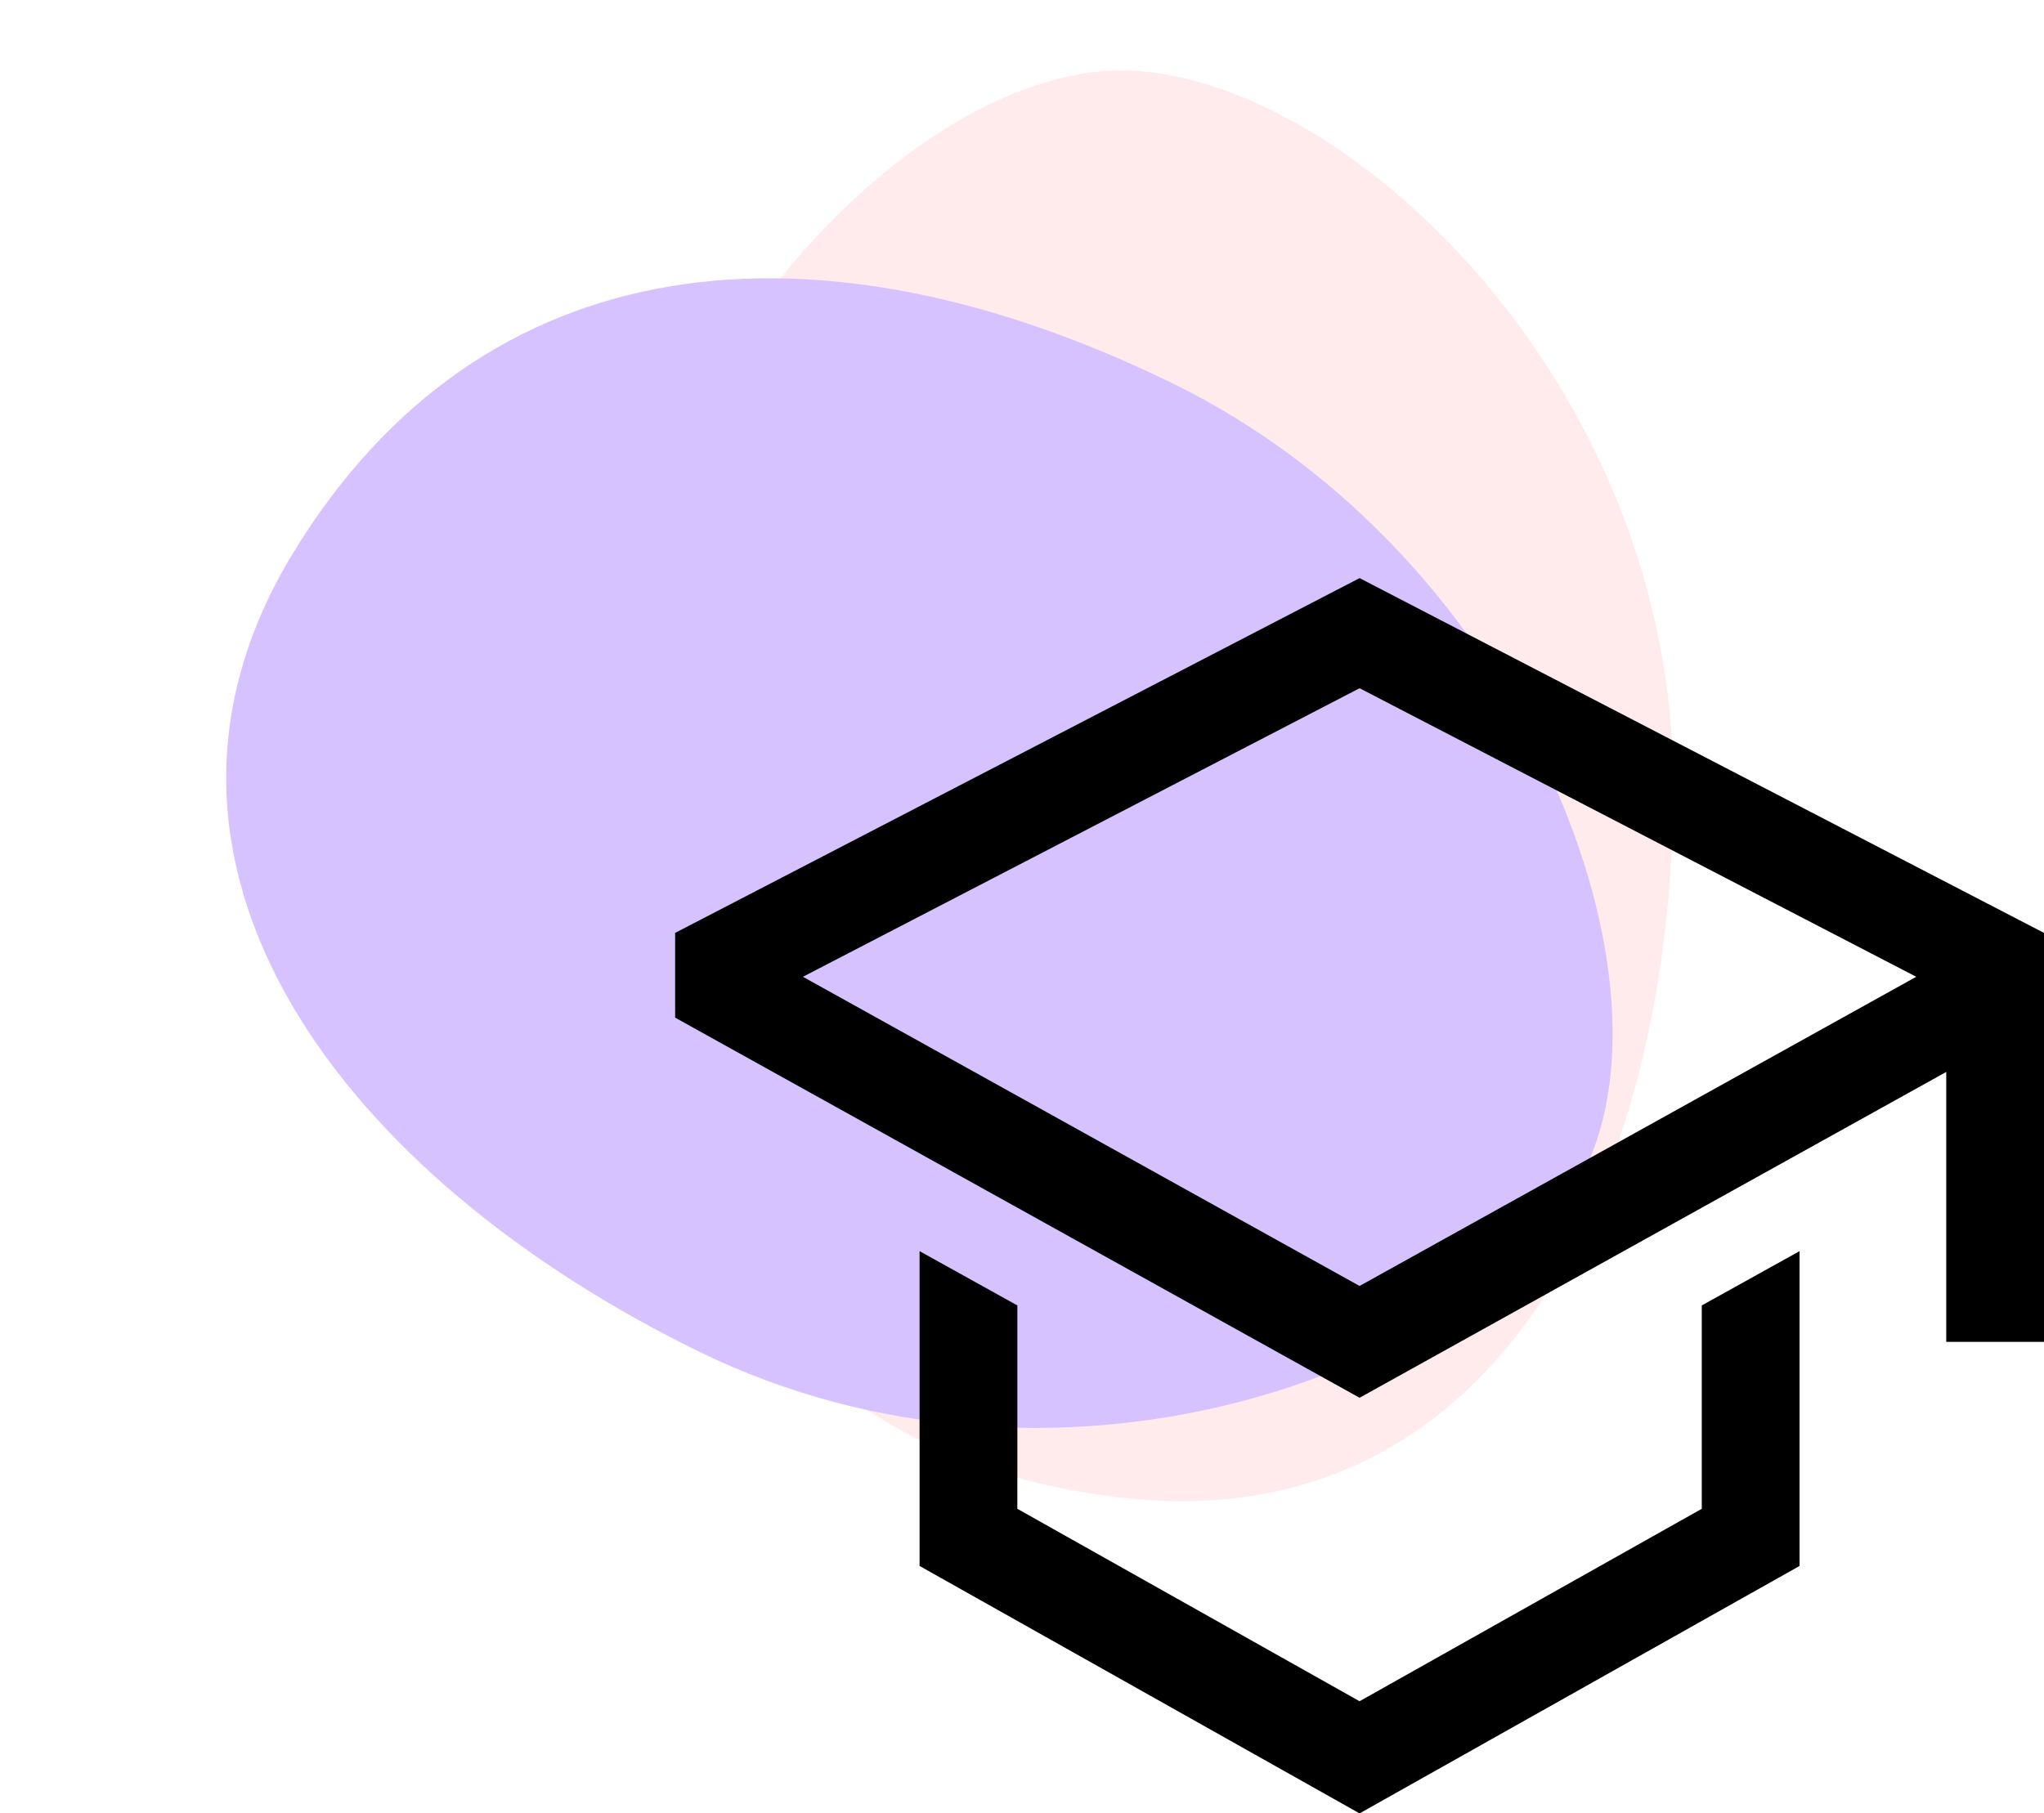 <svg xmlns="http://www.w3.org/2000/svg" xmlns:xlink="http://www.w3.org/1999/xlink" width="319.093" height="283.161" viewBox="0 0 319.093 283.161">
  <defs>
    <filter id="Path_1" x="84.223" y="0" width="186" height="243.411" filterUnits="userSpaceOnUse">
      <feOffset dx="3" dy="11" input="SourceAlpha"/>
      <feGaussianBlur stdDeviation="3" result="blur"/>
      <feFlood flood-opacity="0.161"/>
      <feComposite operator="in" in2="blur"/>
      <feComposite in="SourceGraphic"/>
    </filter>
    <filter id="Path_2" x="0" y="0" width="292.447" height="268.934" filterUnits="userSpaceOnUse">
      <feOffset dx="3" dy="11" input="SourceAlpha"/>
      <feGaussianBlur stdDeviation="3" result="blur-2"/>
      <feFlood flood-opacity="0.161"/>
      <feComposite operator="in" in2="blur-2"/>
      <feComposite in="SourceGraphic"/>
    </filter>
  </defs>
  <g id="Group_2" data-name="Group 2" transform="translate(-988.777 -291.066)">
    <g id="Group_1" data-name="Group 1" transform="translate(142 -34.87)" opacity="0.44">
      <g transform="matrix(1, 0, 0, 1, 846.78, 325.94)" filter="url(#Path_1)">
        <path id="Path_1-2" data-name="Path 1" d="M84,0c34.527,2.15,84,49.92,84,111.5S140.7,228.246,84,223,0,173.08,0,111.5,49.473-2.15,84,0Z" transform="translate(90.22 0.06)" fill="#ffd2d2"/>
      </g>
      <g transform="matrix(1, 0, 0, 1, 846.78, 325.94)" filter="url(#Path_2)">
        <path id="Path_2-2" data-name="Path 2" d="M84,0c34.527,2.15,84,49.92,84,111.5S140.7,228.246,84,223,0,173.08,0,111.5,49.473-2.15,84,0Z" transform="matrix(-0.44, 0.9, -0.9, -0.44, 280.39, 97.91)" fill="#a273ff"/>
      </g>
    </g>
    <g id="Icon_core-school" data-name="Icon core-school" transform="translate(1091.924 378.104)">
      <path id="Path_3" data-name="Path 3" d="M129.987,58.955,76.563,89.006,23.139,58.955V27.2L7.875,18.724V67.881l68.688,38.637,68.688-38.637V18.724L129.987,27.2Z" transform="translate(32.535 89.604)"/>
      <path id="Path_4" data-name="Path 4" d="M109.1,3.233,2.25,58.635V71.865L109.1,131.223l91.584-50.878v42.149h15.264V58.635Zm76.32,68.131-15.264,8.48L109.1,113.765,48.042,79.843l-15.264-8.48L22.2,65.486l86.9-45.059L196,65.486Z" transform="translate(0 0)"/>
    </g>
  </g>
</svg>
